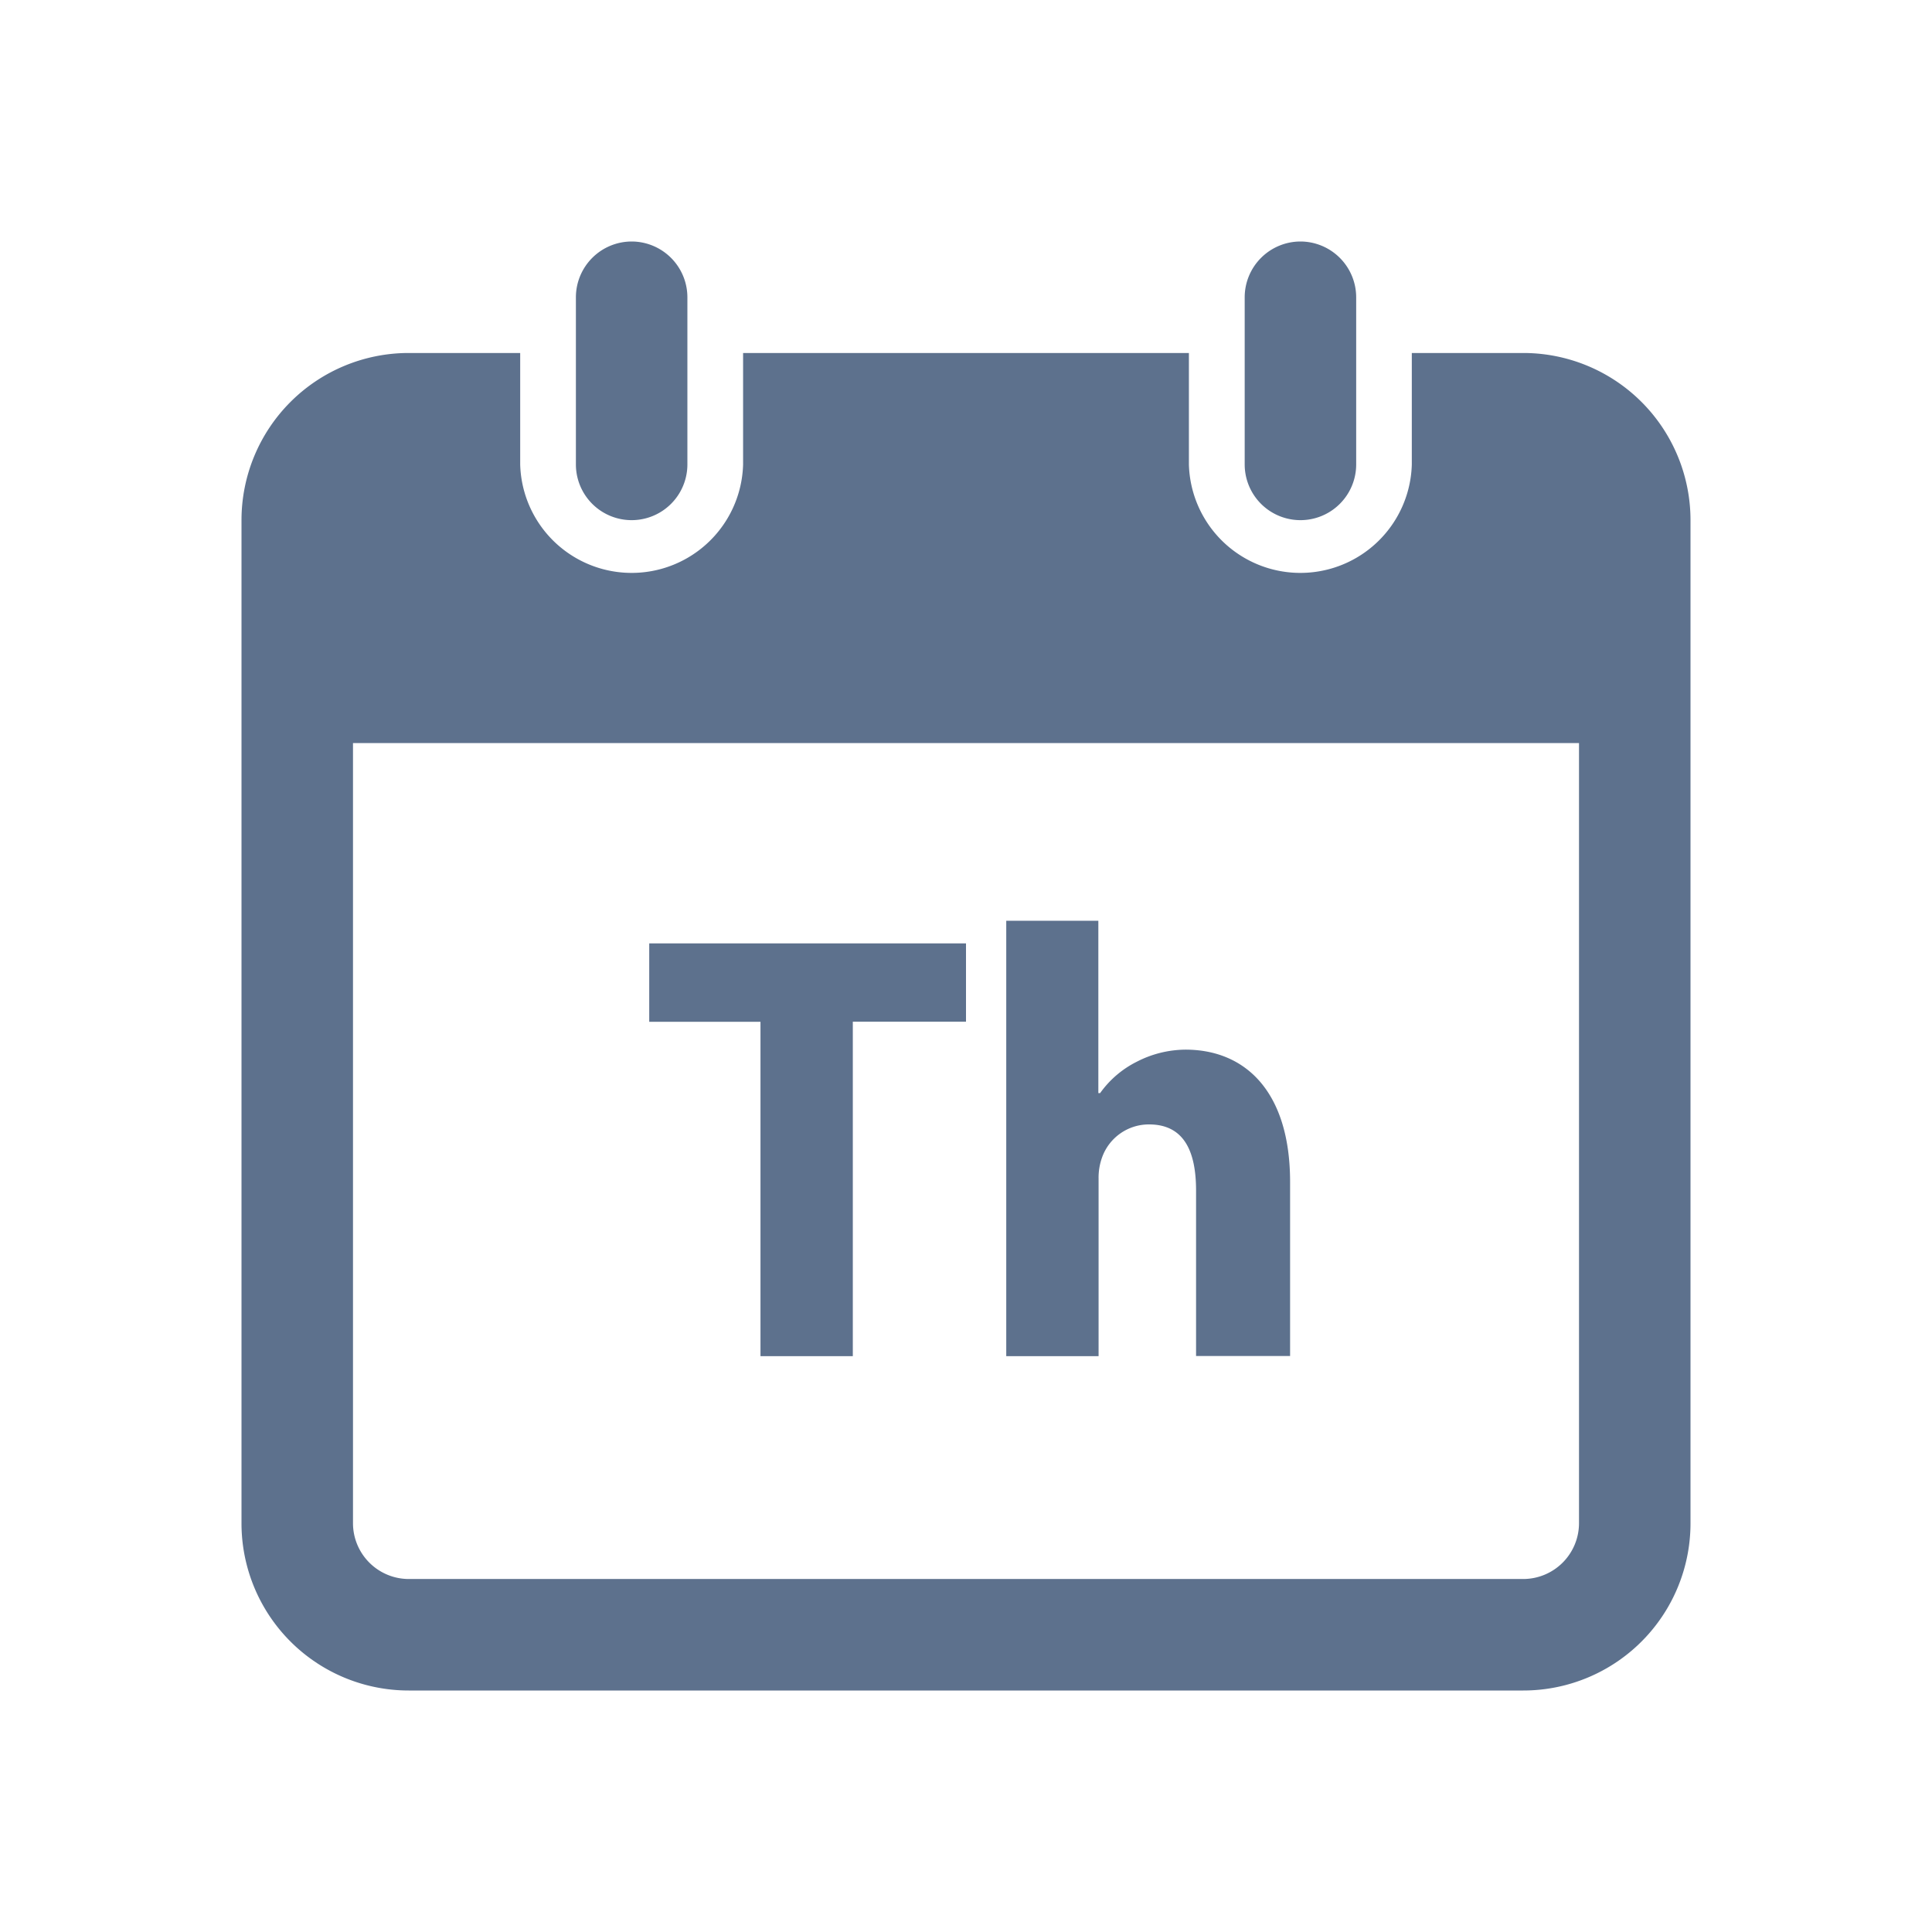 <svg xmlns="http://www.w3.org/2000/svg" width="24" height="24" viewBox="0 0 24 24">
  <g id="calender" transform="translate(-850)">
    <rect id="Rectangle_16456" data-name="Rectangle 16456" width="24" height="24" rx="4" transform="translate(850)" fill="#fff" opacity="0"/>
    <path id="icons8_thursday" d="M4.846,0a.694.694,0,0,0-.692.692V2.769a.692.692,0,0,0,1.385,0V.692A.694.694,0,0,0,4.846,0Zm8.308,0a.694.694,0,0,0-.692.692V2.769a.692.692,0,0,0,1.385,0V.692A.694.694,0,0,0,13.154,0ZM2.077,1.385A2.077,2.077,0,0,0,0,3.462V15.923A2.077,2.077,0,0,0,2.077,18H15.923A2.077,2.077,0,0,0,18,15.923V3.462a2.077,2.077,0,0,0-2.077-2.077H14.538V2.769a1.385,1.385,0,0,1-2.769,0V1.385H6.231V2.769a1.385,1.385,0,0,1-2.769,0V1.385ZM1.385,6.231H16.615v9.692a.694.694,0,0,1-.692.692H2.077a.694.694,0,0,1-.692-.692ZM9.5,8.438v5.409h1.147V11.639a.737.737,0,0,1,.043-.26.617.617,0,0,1,.584-.411c.435,0,.584.335.584.822v2.055h1.168V11.683c0-1.128-.56-1.644-1.3-1.644a1.338,1.338,0,0,0-.606.151,1.236,1.236,0,0,0-.454.389h-.022V8.438Zm-4.435.281v.974H6.447v4.154H7.594V9.692H9V8.719Z" transform="translate(853 3)" fill="#5d718d"/>
  </g>
</svg>
